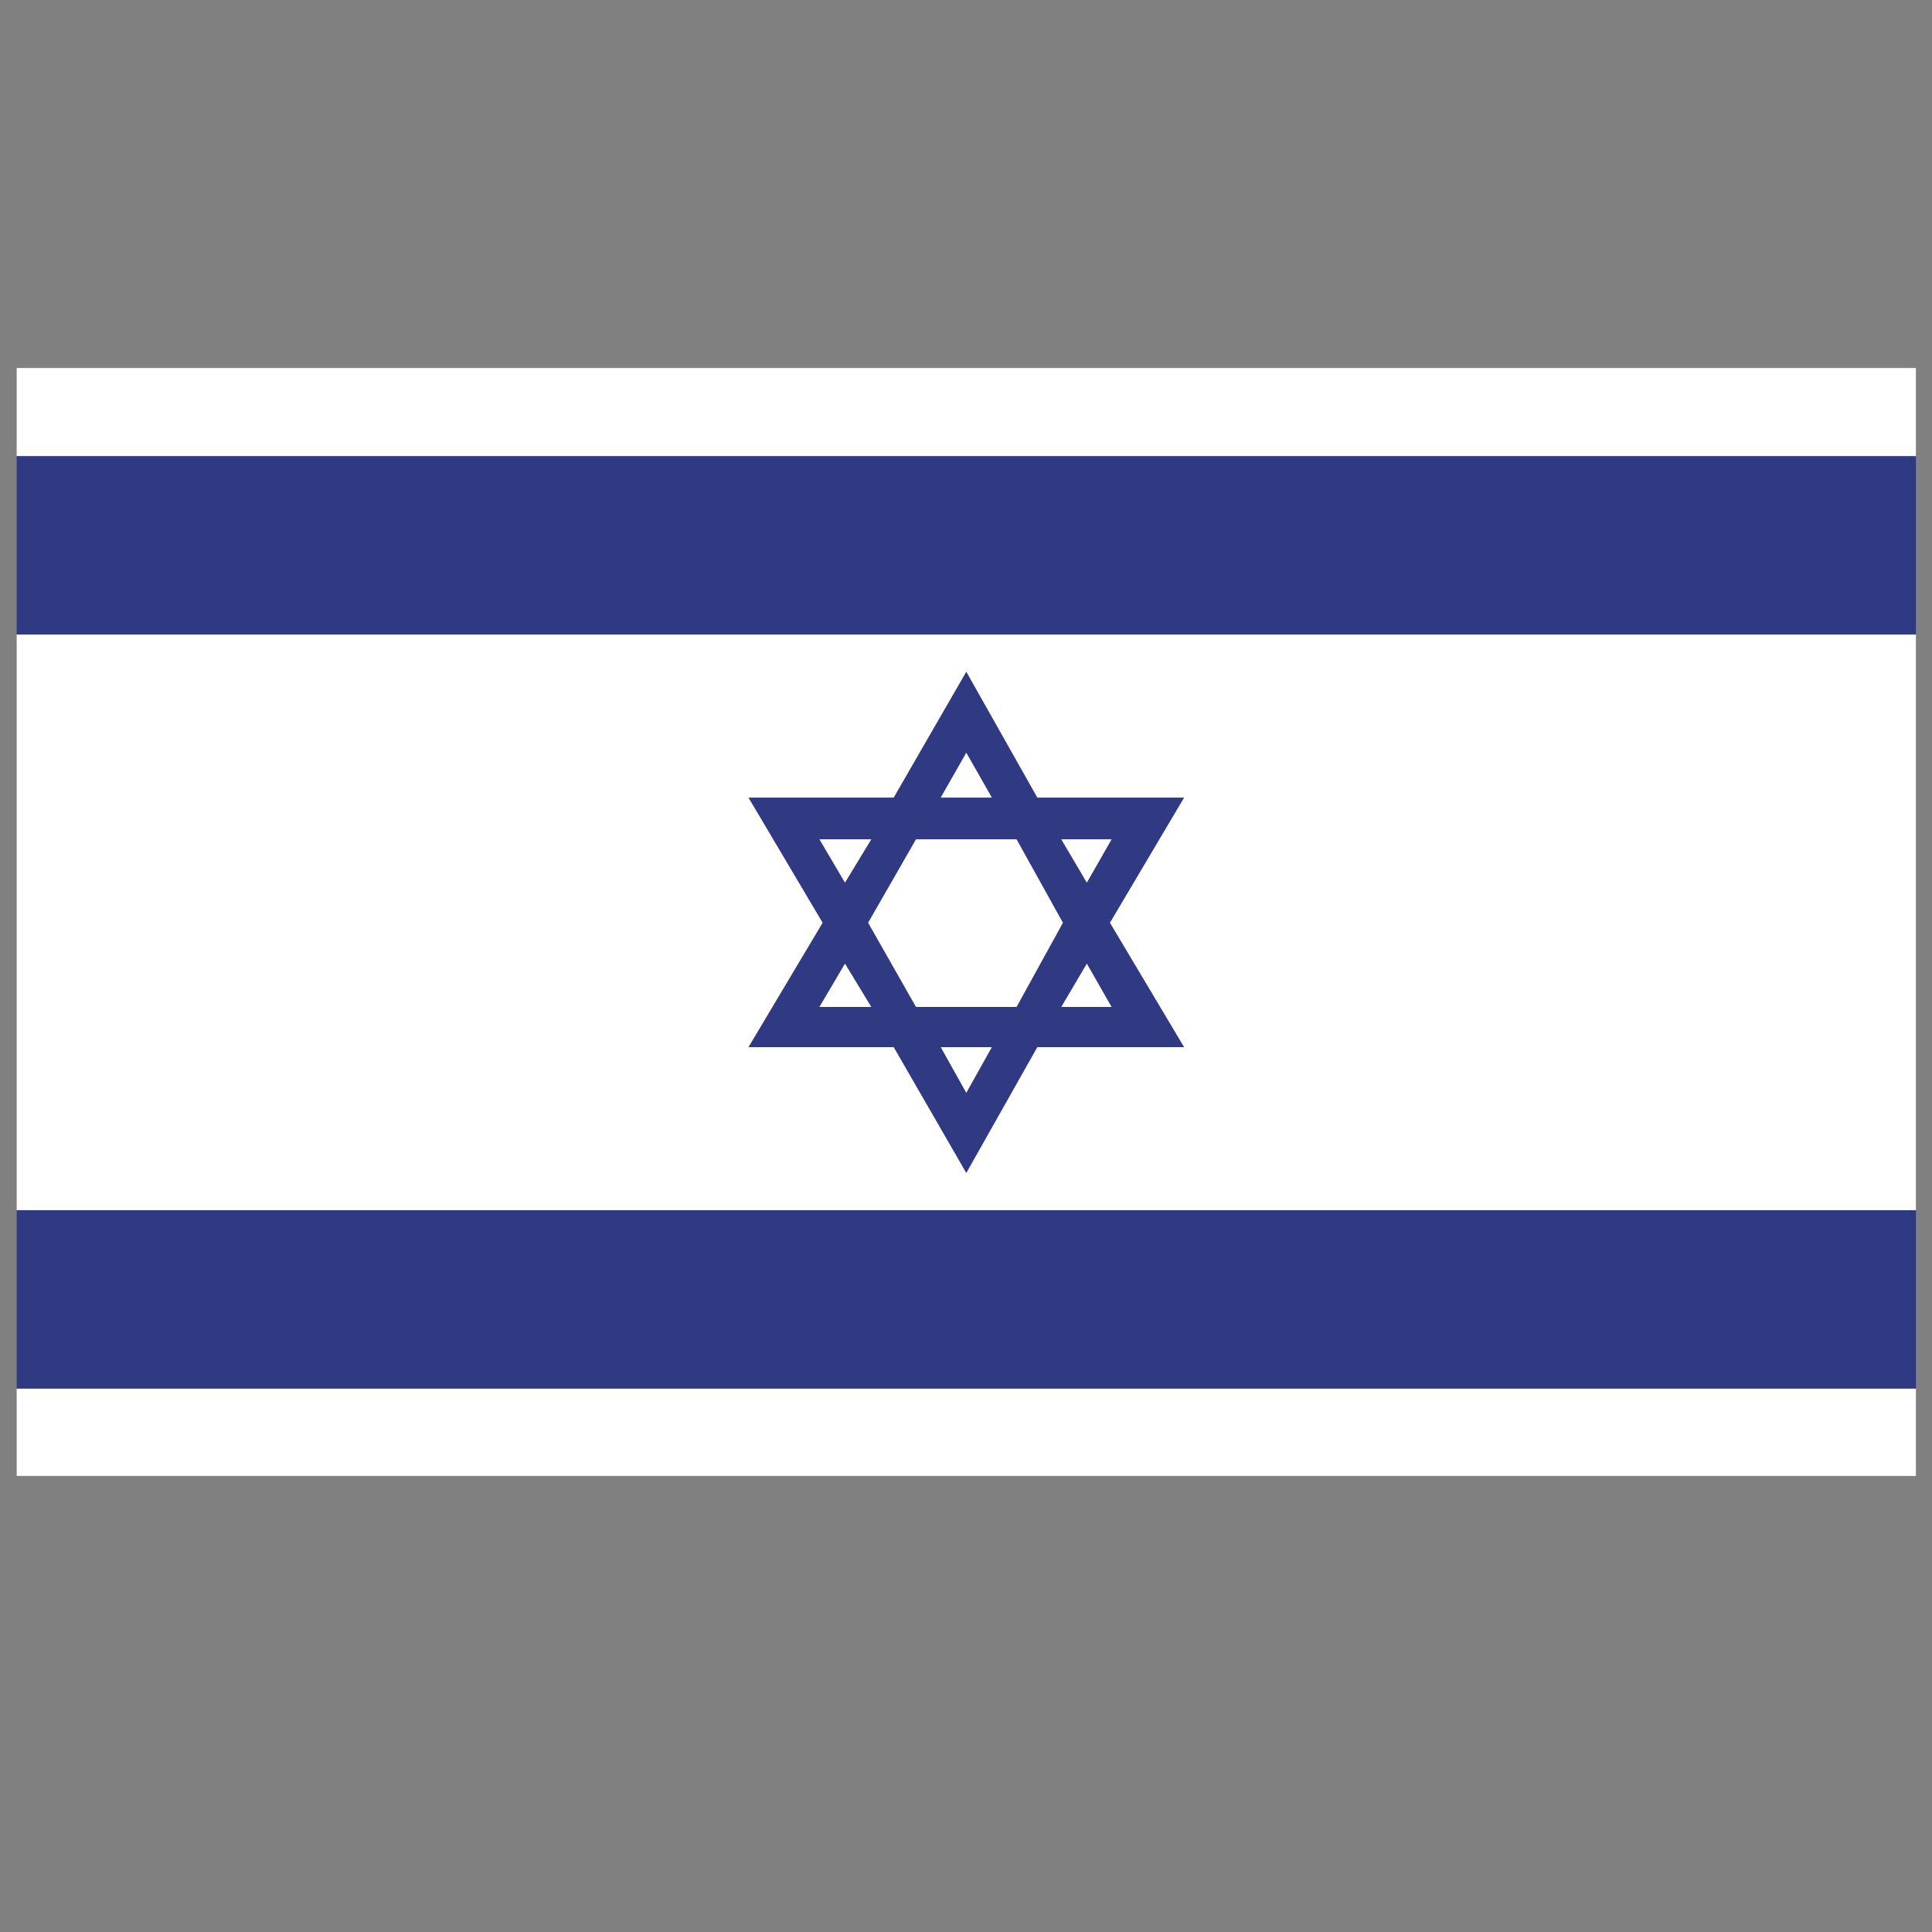 <?xml version="1.0" encoding="utf-8"?>
<!-- Generator: Adobe Illustrator 16.0.0, SVG Export Plug-In . SVG Version: 6.00 Build 0)  -->
<!DOCTYPE svg PUBLIC "-//W3C//DTD SVG 1.1//EN" "http://www.w3.org/Graphics/SVG/1.1/DTD/svg11.dtd">
<svg version="1.1" id="Layer_1" xmlns="http://www.w3.org/2000/svg" xmlns:xlink="http://www.w3.org/1999/xlink" x="0px" y="0px"
	 width="300px" height="300px" viewBox="0 0 300 300" enable-background="new 0 0 300 300" xml:space="preserve">
<rect x="0" y="0" width="300" height="300" fill="#808080" stroke="none"/>
<g>
	<path fill-rule="evenodd" clip-rule="evenodd" fill="#303A83" d="M135.287,130.327h-8.039l3.961,6.719L135.287,130.327z
		 M127.248,156.362h8.039l-4.078-6.718L127.248,156.362z M164.802,156.362h7.799l-3.839-6.718L164.802,156.362z M172.361,143.284
		l11.519,19.318h-22.796l-11.039,19.556l-11.278-19.556h-22.555l11.517-19.318l-11.517-19.436h22.555l11.278-19.557l11.039,19.557
		h22.796L172.361,143.284z M154.005,162.602h-7.919l3.959,7.079L154.005,162.602z M146.086,123.848h7.919l-3.96-6.959
		L146.086,123.848z M157.843,130.327h-15.597l-7.437,12.957l7.437,13.079h15.597l7.2-13.079L157.843,130.327z M164.802,130.327
		l3.96,6.719l3.839-6.719H164.802z M297.5,187.918v27.716H2.591v-27.716H297.5z M297.5,70.817v27.717H2.591V70.817H297.5z"/>
	<path fill-rule="evenodd" clip-rule="evenodd" fill="#FFFFFF" d="M297.5,215.634v13.554H2.591v-13.554H297.5z M297.5,57.141v13.676
		H2.591V57.141H297.5z M297.5,187.918H2.591V98.534H297.5V187.918z M164.802,130.327h7.799l-3.839,6.719L164.802,130.327z
		 M157.843,130.327l7.2,12.957l-7.2,13.079h-15.597l-7.437-13.079l7.437-12.957H157.843z M146.086,123.848l3.959-6.959l3.96,6.959
		H146.086z M154.005,162.602l-3.96,7.079l-3.959-7.079H154.005z M172.361,143.284l11.519-19.436h-22.796l-11.039-19.557
		l-11.278,19.557h-22.555l11.517,19.436l-11.517,19.318h22.555l11.278,19.556l11.039-19.556h22.796L172.361,143.284z
		 M164.802,156.362l3.96-6.718l3.839,6.718H164.802z M127.248,156.362l3.961-6.718l4.078,6.718H127.248z M135.287,130.327
		l-4.078,6.719l-3.961-6.719H135.287z"/>
</g>
</svg>
